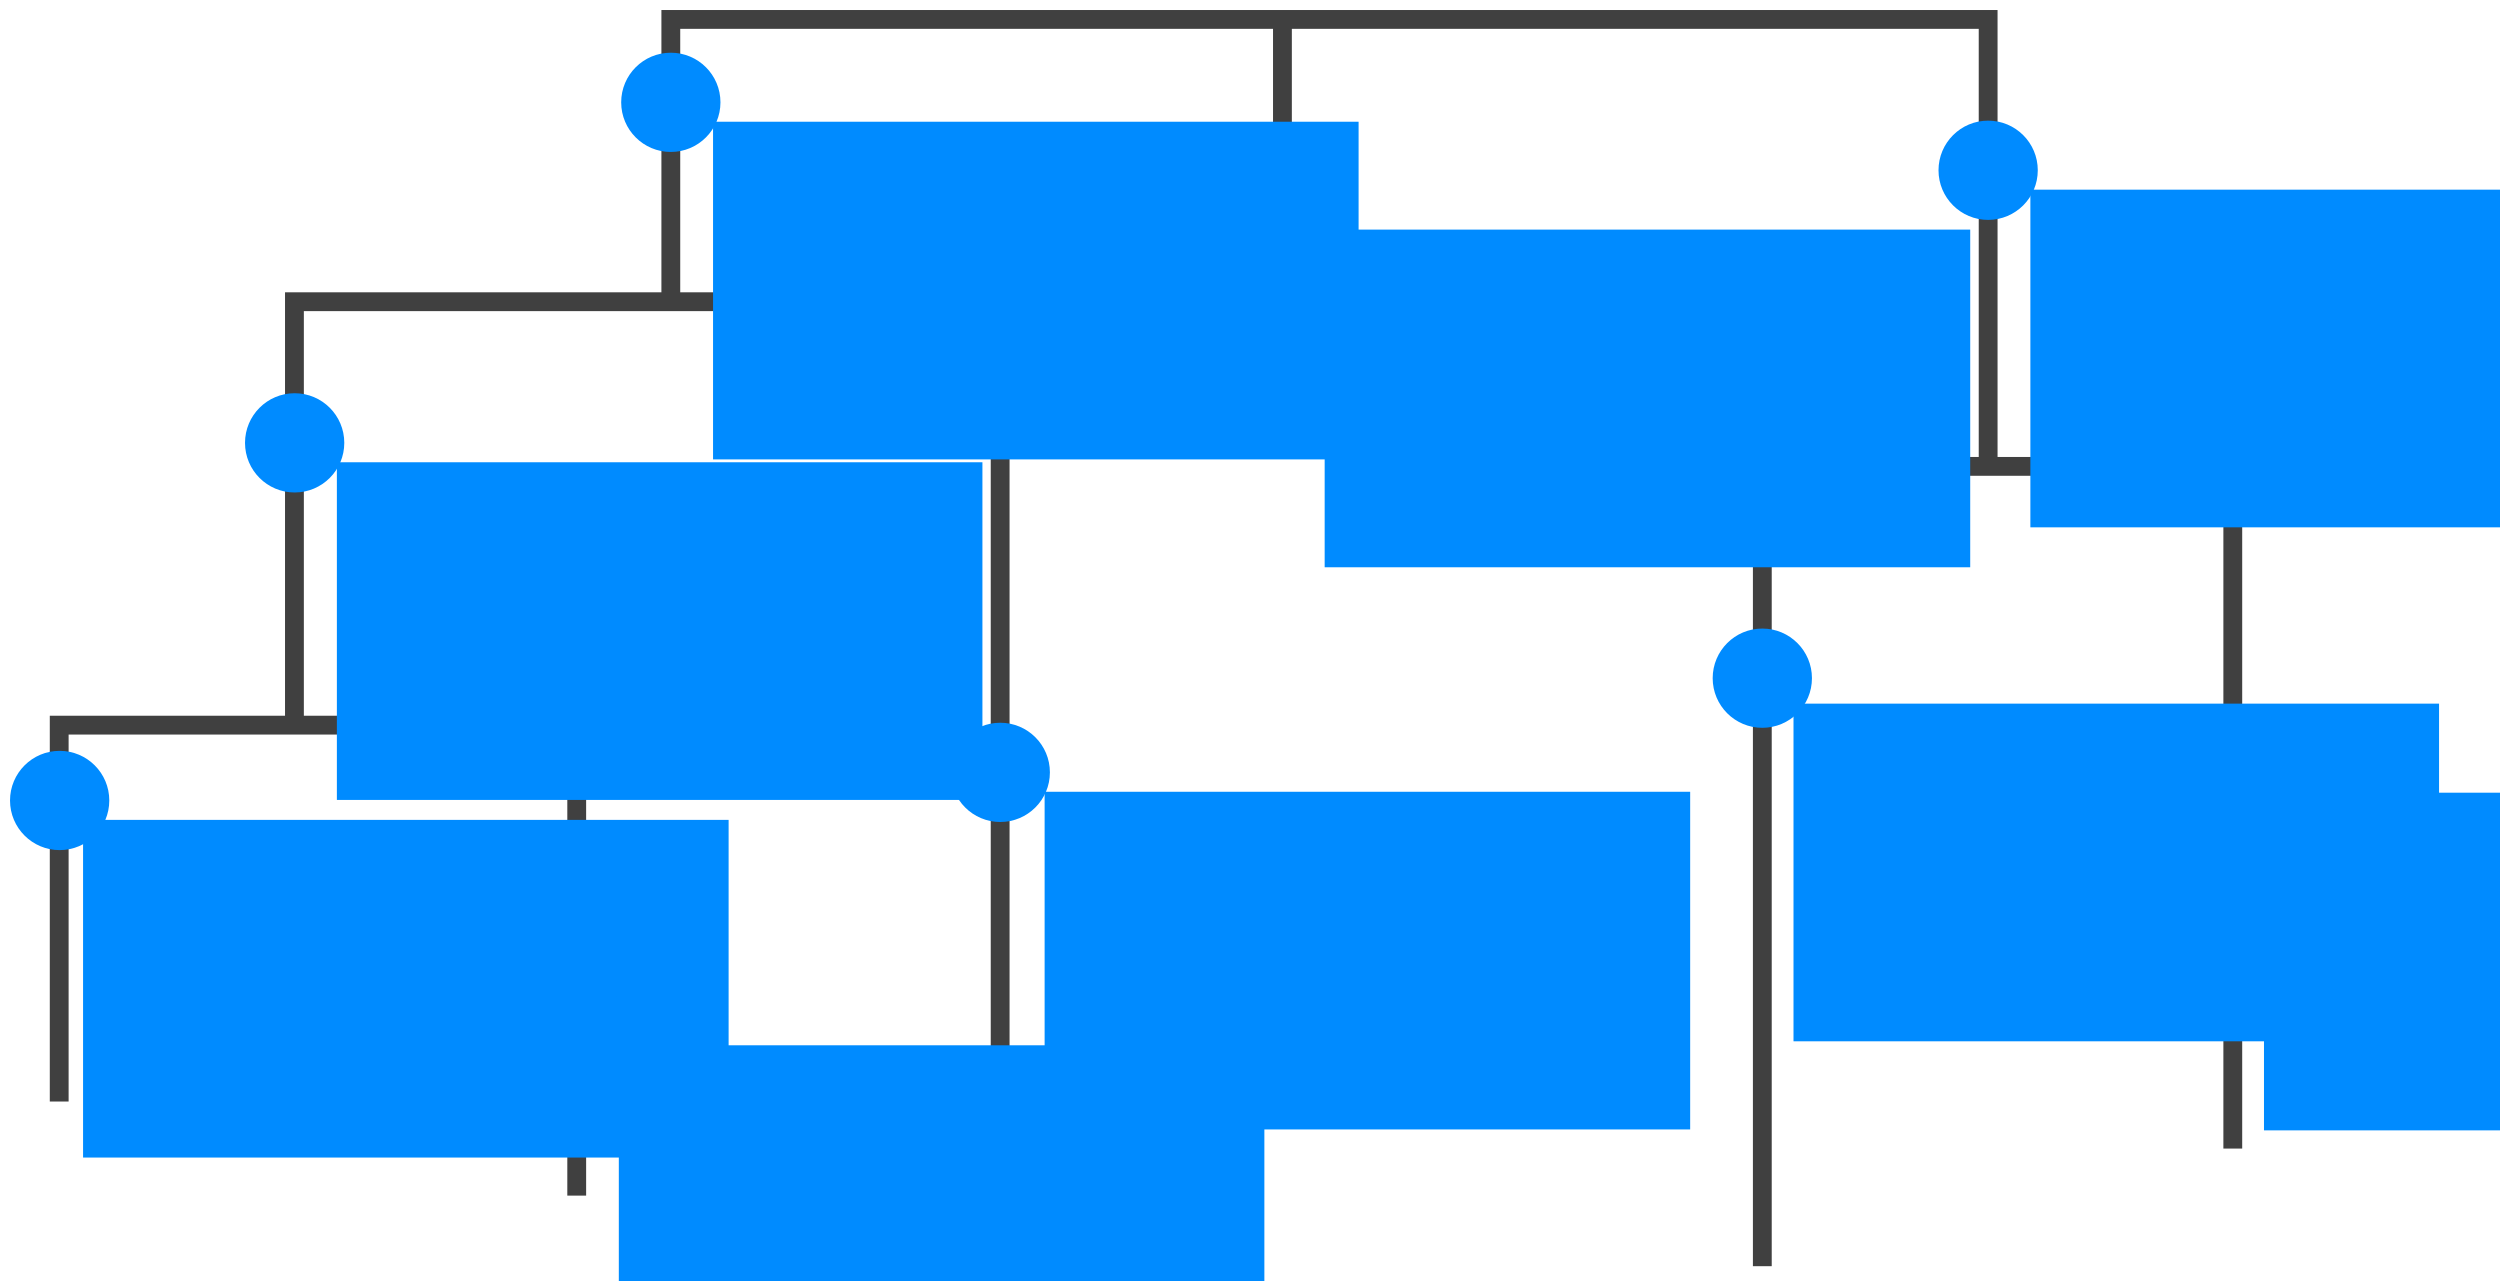 <?xml version="1.0" encoding="UTF-8" standalone="no"?>
<!-- Created with Inkscape (http://www.inkscape.org/) -->

<svg
   xmlns:dc="http://purl.org/dc/elements/1.1/"
   xmlns:cc="http://creativecommons.org/ns#"
   xmlns:rdf="http://www.w3.org/1999/02/22-rdf-syntax-ns#"
   xmlns:svg="http://www.w3.org/2000/svg"
   xmlns="http://www.w3.org/2000/svg"
   xmlns:sodipodi="http://sodipodi.sourceforge.net/DTD/sodipodi-0.dtd"
   xmlns:inkscape="http://www.inkscape.org/namespaces/inkscape"
   width="132mm"
   height="67.651mm"
   id="svg4344"
   version="1.1"
   inkscape:version="0.92.3 (unknown)"
   sodipodi:docname="tree_epa.svg"
   inkscape:export-filename="/home/lucas/Dropbox/HITS/presentations/2017-08-07 HPI Potsdam/pics/tree_epa_5.png"
   inkscape:export-xdpi="468.76001"
   inkscape:export-ydpi="468.76001">
  <sodipodi:namedview
     id="base"
     pagecolor="#ffffff"
     bordercolor="#666666"
     borderopacity="1.0"
     inkscape:pageopacity="0.0"
     inkscape:pageshadow="2"
     inkscape:zoom="1.979899"
     inkscape:cx="313.33496"
     inkscape:cy="163.84249"
     inkscape:document-units="px"
     inkscape:current-layer="layer14"
     showgrid="false"
     units="mm"
     fit-margin-top="2"
     fit-margin-left="2"
     fit-margin-right="2"
     fit-margin-bottom="2"
     inkscape:window-width="1869"
     inkscape:window-height="1056"
     inkscape:window-x="51"
     inkscape:window-y="24"
     inkscape:window-maximized="1"
     inkscape:snap-bbox="true"
     inkscape:bbox-paths="true"
     inkscape:bbox-nodes="true"
     inkscape:snap-bbox-edge-midpoints="true"
     inkscape:snap-global="true">
    <inkscape:grid
       originy="47.69"
       originx="-27.774"
       snapvisiblegridlinesonly="true"
       enabled="true"
       visible="true"
       empspacing="5"
       type="xygrid"
       id="grid3277"
       spacingx="1"
       spacingy="1" />
  </sodipodi:namedview>
  <defs
     id="defs4346">
    <marker
       inkscape:stockid="Arrow2Mend"
       orient="auto"
       refY="0"
       refX="0"
       id="Arrow2Mend"
       style="overflow:visible">
      <path
         inkscape:connector-curvature="0"
         id="path4538"
         style="fill-rule:evenodd;stroke-width:0.625;stroke-linejoin:round"
         d="M 8.719,4.034 -2.207,0.016 8.719,-4.002 c -1.745,2.372 -1.735,5.617 -6e-7,8.035 z"
         transform="scale(-0.6)" />
    </marker>
    <marker
       inkscape:stockid="Arrow2Mstart"
       orient="auto"
       refY="0"
       refX="0"
       id="Arrow2Mstart"
       style="overflow:visible">
      <path
         inkscape:connector-curvature="0"
         id="path4535"
         style="fill-rule:evenodd;stroke-width:0.625;stroke-linejoin:round"
         d="M 8.719,4.034 -2.207,0.016 8.719,-4.002 c -1.745,2.372 -1.735,5.617 -6e-7,8.035 z"
         transform="scale(0.6)" />
    </marker>
    <marker
       inkscape:stockid="Arrow1Send"
       orient="auto"
       refY="0"
       refX="0"
       id="Arrow1Send"
       style="overflow:visible">
      <path
         inkscape:connector-curvature="0"
         id="path4526"
         d="M 0,0 5,-5 -12.5,0 5,5 Z"
         style="fill-rule:evenodd;stroke:#000000;stroke-width:1pt"
         transform="matrix(-0.2,0,0,-0.2,-1.2,0)" />
    </marker>
    <marker
       inkscape:stockid="Arrow1Lend"
       orient="auto"
       refY="0"
       refX="0"
       id="Arrow1Lend"
       style="overflow:visible">
      <path
         inkscape:connector-curvature="0"
         id="path4514"
         d="M 0,0 5,-5 -12.5,0 5,5 Z"
         style="fill-rule:evenodd;stroke:#000000;stroke-width:1pt"
         transform="matrix(-0.8,0,0,-0.8,-10,0)" />
    </marker>
    <marker
       inkscape:stockid="Arrow2MendK"
       orient="auto"
       refY="0"
       refX="0"
       id="Arrow2MendK"
       style="overflow:visible">
      <path
         inkscape:connector-curvature="0"
         id="path5526"
         style="fill:#3060ff;fill-rule:evenodd;stroke:#3060ff;stroke-width:0.625;stroke-linejoin:round"
         d="M 8.719,4.034 -2.207,0.016 8.719,-4.002 c -1.745,2.372 -1.735,5.617 -6e-7,8.035 z"
         transform="scale(-0.6)" />
    </marker>
    <marker
       inkscape:stockid="Arrow2Mendp"
       orient="auto"
       refY="0"
       refX="0"
       id="Arrow2Mendp"
       style="overflow:visible">
      <path
         inkscape:connector-curvature="0"
         id="path6483"
         style="fill:#ed0000;fill-rule:evenodd;stroke:#ed0000;stroke-width:0.625;stroke-linejoin:round"
         d="M 8.719,4.034 -2.207,0.016 8.719,-4.002 c -1.745,2.372 -1.735,5.617 -6e-7,8.035 z"
         transform="scale(-0.6)" />
    </marker>
    <marker
       inkscape:stockid="Arrow2MendK"
       orient="auto"
       refY="0"
       refX="0"
       id="Arrow2MendK-6"
       style="overflow:visible">
      <path
         inkscape:connector-curvature="0"
         id="path5526-1"
         style="fill:#3060ff;fill-rule:evenodd;stroke:#3060ff;stroke-width:0.625;stroke-linejoin:round"
         d="M 8.719,4.034 -2.207,0.016 8.719,-4.002 c -1.745,2.372 -1.735,5.617 -6e-7,8.035 z"
         transform="scale(-0.6)" />
    </marker>
    <marker
       inkscape:stockid="Arrow2MendKI"
       orient="auto"
       refY="0"
       refX="0"
       id="Arrow2MendKI"
       style="overflow:visible">
      <path
         inkscape:connector-curvature="0"
         id="path7305"
         style="fill:#ed0000;fill-rule:evenodd;stroke:#ed0000;stroke-width:0.625;stroke-linejoin:round"
         d="M 8.719,4.034 -2.207,0.016 8.719,-4.002 c -1.745,2.372 -1.735,5.617 -6e-7,8.035 z"
         transform="scale(-0.6)" />
    </marker>
    <marker
       inkscape:stockid="Arrow2MendKI"
       orient="auto"
       refY="0"
       refX="0"
       id="Arrow2MendKI-4"
       style="overflow:visible">
      <path
         id="path7305-7"
         style="fill:#ed0000;fill-rule:evenodd;stroke:#ed0000;stroke-width:0.625;stroke-linejoin:round"
         d="M 8.719,4.034 -2.207,0.016 8.719,-4.002 c -1.745,2.372 -1.735,5.617 -6e-7,8.035 z"
         transform="scale(-0.6)"
         inkscape:connector-curvature="0" />
    </marker>
    <marker
       inkscape:stockid="Arrow2MendKI"
       orient="auto"
       refY="0"
       refX="0"
       id="Arrow2MendKI-8"
       style="overflow:visible">
      <path
         id="path7305-4"
         style="fill:#ed0000;fill-rule:evenodd;stroke:#ed0000;stroke-width:0.625;stroke-linejoin:round"
         d="M 8.719,4.034 -2.207,0.016 8.719,-4.002 c -1.745,2.372 -1.735,5.617 -6e-7,8.035 z"
         transform="scale(-0.6)"
         inkscape:connector-curvature="0" />
    </marker>
    <marker
       inkscape:stockid="Arrow2Mendc"
       orient="auto"
       refY="0"
       refX="0"
       id="Arrow2Mendc"
       style="overflow:visible">
      <path
         inkscape:connector-curvature="0"
         id="path4486"
         style="fill:#008bff;fill-rule:evenodd;stroke:#008bff;stroke-width:0.625;stroke-linejoin:round"
         d="M 8.719,4.034 -2.207,0.016 8.719,-4.002 c -1.745,2.372 -1.735,5.617 -6e-7,8.035 z"
         transform="scale(-0.6)" />
    </marker>
    <marker
       inkscape:stockid="Arrow2Mendc"
       orient="auto"
       refY="0"
       refX="0"
       id="Arrow2Mendc-6"
       style="overflow:visible">
      <path
         inkscape:connector-curvature="0"
         id="path4486-7"
         style="fill:#008bff;fill-rule:evenodd;stroke:#008bff;stroke-width:0.625;stroke-linejoin:round"
         d="M 8.719,4.034 -2.207,0.016 8.719,-4.002 c -1.745,2.372 -1.735,5.617 -6e-7,8.035 z"
         transform="scale(-0.6)" />
    </marker>
    <marker
       inkscape:stockid="Arrow2Mendc"
       orient="auto"
       refY="0"
       refX="0"
       id="Arrow2Mendc-5"
       style="overflow:visible">
      <path
         inkscape:connector-curvature="0"
         id="path4486-3"
         style="fill:#008bff;fill-rule:evenodd;stroke:#008bff;stroke-width:0.625;stroke-linejoin:round"
         d="M 8.719,4.034 -2.207,0.016 8.719,-4.002 c -1.745,2.372 -1.735,5.617 -6e-7,8.035 z"
         transform="scale(-0.6)" />
    </marker>
    <marker
       inkscape:stockid="Arrow2Mendc"
       orient="auto"
       refY="0"
       refX="0"
       id="Arrow2Mendc-56"
       style="overflow:visible">
      <path
         inkscape:connector-curvature="0"
         id="path4486-2"
         style="fill:#008bff;fill-rule:evenodd;stroke:#008bff;stroke-width:0.625;stroke-linejoin:round"
         d="M 8.719,4.034 -2.207,0.016 8.719,-4.002 c -1.745,2.372 -1.735,5.617 -6e-7,8.035 z"
         transform="scale(-0.6)" />
    </marker>
    <marker
       inkscape:stockid="Arrow2Mendc"
       orient="auto"
       refY="0"
       refX="0"
       id="marker5406"
       style="overflow:visible">
      <path
         inkscape:connector-curvature="0"
         id="path5408"
         style="fill:#008bff;fill-rule:evenodd;stroke:#008bff;stroke-width:0.625;stroke-linejoin:round"
         d="M 8.719,4.034 -2.207,0.016 8.719,-4.002 c -1.745,2.372 -1.735,5.617 -6e-7,8.035 z"
         transform="scale(-0.6)" />
    </marker>
    <marker
       inkscape:stockid="Arrow2Mendc"
       orient="auto"
       refY="0"
       refX="0"
       id="marker5410"
       style="overflow:visible">
      <path
         inkscape:connector-curvature="0"
         id="path5412"
         style="fill:#008bff;fill-rule:evenodd;stroke:#008bff;stroke-width:0.625;stroke-linejoin:round"
         d="M 8.719,4.034 -2.207,0.016 8.719,-4.002 c -1.745,2.372 -1.735,5.617 -6e-7,8.035 z"
         transform="scale(-0.6)" />
    </marker>
    <marker
       inkscape:stockid="Arrow2Mendc"
       orient="auto"
       refY="0"
       refX="0"
       id="Arrow2Mendc-7"
       style="overflow:visible">
      <path
         inkscape:connector-curvature="0"
         id="path4486-0"
         style="fill:#008bff;fill-rule:evenodd;stroke:#008bff;stroke-width:0.625;stroke-linejoin:round"
         d="M 8.719,4.034 -2.207,0.016 8.719,-4.002 c -1.745,2.372 -1.735,5.617 -6e-7,8.035 z"
         transform="scale(-0.6)" />
    </marker>
  </defs>
  <g
     inkscape:groupmode="layer"
     id="layer5"
     inkscape:label="A1"
     style="display:none"
     transform="translate(-27.774,-39.772)">
    <path
       inkscape:connector-curvature="0"
       id="path4259"
       d="m 195,207.772 -155,-70"
       style="display:inline;fill:none;stroke:#008bff;stroke-width:2;stroke-linecap:butt;stroke-linejoin:miter;stroke-miterlimit:4;stroke-dasharray:none;stroke-opacity:1;marker-end:url(#Arrow2Mendc)" />
  </g>
  <g
     inkscape:groupmode="layer"
     id="g5386"
     inkscape:label="A2"
     style="display:none"
     transform="translate(-27.774,-39.772)">
    <path
       sodipodi:nodetypes="cc"
       inkscape:connector-curvature="0"
       id="path5388"
       d="m 195,207.772 -100,-70"
       style="display:inline;fill:none;stroke:#008bff;stroke-width:2;stroke-linecap:butt;stroke-linejoin:miter;stroke-miterlimit:4;stroke-dasharray:none;stroke-opacity:1;marker-end:url(#Arrow2Mendc)" />
  </g>
  <g
     inkscape:label="A3"
     id="g5390"
     inkscape:groupmode="layer"
     style="display:none"
     transform="translate(-27.774,-39.772)">
    <path
       style="display:inline;fill:none;stroke:#008bff;stroke-width:2;stroke-linecap:butt;stroke-linejoin:miter;stroke-miterlimit:4;stroke-dasharray:none;stroke-opacity:1;marker-end:url(#Arrow2Mendc)"
       d="M 195,207.772 65,82.772"
       id="path5392"
       inkscape:connector-curvature="0"
       sodipodi:nodetypes="cc" />
  </g>
  <g
     inkscape:label="A4"
     id="g5382"
     inkscape:groupmode="layer"
     style="display:none"
     transform="translate(-27.774,-39.772)">
    <path
       style="display:inline;fill:none;stroke:#008bff;stroke-width:2;stroke-linecap:butt;stroke-linejoin:miter;stroke-miterlimit:4;stroke-dasharray:none;stroke-opacity:1;marker-end:url(#Arrow2Mendc)"
       d="m 195,207.772 135,-105"
       id="path5384"
       inkscape:connector-curvature="0"
       sodipodi:nodetypes="cc" />
    <path
       inkscape:connector-curvature="0"
       id="path4259-9"
       d="m 195,207.772 -155,-70"
       style="display:inline;fill:none;stroke:#008bff;stroke-width:2;stroke-linecap:butt;stroke-linejoin:miter;stroke-miterlimit:4;stroke-dasharray:none;stroke-opacity:1;marker-end:url(#Arrow2Mendc)" />
    <path
       sodipodi:nodetypes="cc"
       inkscape:connector-curvature="0"
       id="path5388-1"
       d="m 195,207.772 -100,-70"
       style="display:inline;fill:none;stroke:#008bff;stroke-width:2;stroke-linecap:butt;stroke-linejoin:miter;stroke-miterlimit:4;stroke-dasharray:none;stroke-opacity:1;marker-end:url(#Arrow2Mendc)" />
    <path
       style="display:inline;fill:none;stroke:#008bff;stroke-width:2;stroke-linecap:butt;stroke-linejoin:miter;stroke-miterlimit:4;stroke-dasharray:none;stroke-opacity:1;marker-end:url(#Arrow2Mendc)"
       d="M 195,207.772 65,82.772"
       id="path5392-2"
       inkscape:connector-curvature="0"
       sodipodi:nodetypes="cc" />
    <path
       sodipodi:nodetypes="cc"
       inkscape:connector-curvature="0"
       id="path5440"
       d="m 195,207.772 65,-95"
       style="display:inline;fill:none;stroke:#008bff;stroke-width:2;stroke-linecap:butt;stroke-linejoin:miter;stroke-miterlimit:4;stroke-dasharray:none;stroke-opacity:1;marker-end:url(#Arrow2Mendc)" />
    <path
       style="display:inline;fill:none;stroke:#008bff;stroke-width:2;stroke-linecap:butt;stroke-linejoin:miter;stroke-miterlimit:4;stroke-dasharray:none;stroke-opacity:1;marker-end:url(#Arrow2Mendc)"
       d="m 195,207.772 15,-60"
       id="path5442"
       inkscape:connector-curvature="0"
       sodipodi:nodetypes="cc" />
    <path
       sodipodi:nodetypes="cc"
       inkscape:connector-curvature="0"
       id="path5444"
       d="M 195,207.772 V 47.772"
       style="display:inline;fill:none;stroke:#008bff;stroke-width:2;stroke-linecap:butt;stroke-linejoin:miter;stroke-miterlimit:4;stroke-dasharray:none;stroke-opacity:1;marker-end:url(#Arrow2Mendc)" />
    <path
       style="display:inline;fill:none;stroke:#008bff;stroke-width:2;stroke-linecap:butt;stroke-linejoin:miter;stroke-miterlimit:4;stroke-dasharray:none;stroke-opacity:1;marker-end:url(#Arrow2Mendc)"
       d="M 195,207.772 135,47.772"
       id="path5446"
       inkscape:connector-curvature="0"
       sodipodi:nodetypes="cc" />
    <path
       sodipodi:nodetypes="cc"
       inkscape:connector-curvature="0"
       id="path5448"
       d="m 195,207.772 -55,-100"
       style="display:inline;fill:none;stroke:#008bff;stroke-width:2;stroke-linecap:butt;stroke-linejoin:miter;stroke-miterlimit:4;stroke-dasharray:none;stroke-opacity:1;marker-end:url(#Arrow2Mendc)" />
  </g>
  <g
     inkscape:groupmode="layer"
     id="layer4"
     inkscape:label="Seq"
     transform="translate(-27.774,-39.772)"
     style="display:inline" />
  <g
     style="display:inline"
     transform="translate(-268.615,-463.685)"
     id="g3075"
     inkscape:groupmode="layer"
     inkscape:label="Tree Simple" />
  <g
     inkscape:groupmode="layer"
     id="layer14"
     inkscape:label="LWR"
     style="display:inline"
     transform="translate(-11.49,-39.772)">
    <path
       sodipodi:nodetypes="cccc"
       inkscape:connector-curvature="0"
       id="path4225"
       d="M 211.079,259.59 V 99.982 H 70.248 V 184.481"
       style="display:inline;fill:none;stroke:#404040;stroke-width:3.755;stroke-linecap:butt;stroke-linejoin:miter;stroke-miterlimit:4;stroke-dasharray:none;stroke-opacity:1" />
    <path
       sodipodi:nodetypes="cccc"
       inkscape:connector-curvature="0"
       id="path4227"
       d="M 363.176,292.451 V 132.842 h 93.887 v 136.137"
       style="display:inline;fill:none;stroke:#404040;stroke-width:3.755;stroke-linecap:butt;stroke-linejoin:miter;stroke-miterlimit:4;stroke-dasharray:none;stroke-opacity:1" />
    <path
       inkscape:connector-curvature="0"
       id="path4229"
       d="M 408.242,131.904 V 43.649 H 145.358 v 56.332"
       style="display:inline;fill:none;stroke:#404040;stroke-width:3.755;stroke-linecap:butt;stroke-linejoin:miter;stroke-miterlimit:4;stroke-dasharray:none;stroke-opacity:1"
       sodipodi:nodetypes="cccc" />
    <path
       sodipodi:nodetypes="cccc"
       inkscape:connector-curvature="0"
       id="path4223"
       d="M 23.304,259.59 V 184.481 H 126.58 v 93.887"
       style="display:inline;fill:none;stroke:#404040;stroke-width:3.755;stroke-linecap:butt;stroke-linejoin:miter;stroke-miterlimit:4;stroke-dasharray:none;stroke-opacity:1" />
    <path
       style="display:inline;fill:none;stroke:#404040;stroke-width:3.755;stroke-linecap:butt;stroke-linejoin:miter;stroke-miterlimit:4;stroke-dasharray:none;stroke-opacity:1"
       d="M 267.411,42.424 V 108.145"
       id="path3955"
       inkscape:connector-curvature="0" />
    <flowRoot
       transform="matrix(1.962,0,0,1.962,462.988,-52.323)"
       style="color:#000000;line-height:0.01%;letter-spacing:0px;word-spacing:0px;display:inline;overflow:visible;visibility:visible;fill:#008bff;fill-opacity:1;fill-rule:nonzero;stroke:none;stroke-width:1px;marker:none;enable-background:accumulate"
       id="flowRoot5725"
       xml:space="preserve"><flowRegion
         id="flowRegion5727"><rect
           style="font-size:10.526px;fill:#008bff;fill-opacity:1"
           y="153.258"
           x="-167.18"
           height="34.345"
           width="65.66"
           id="rect5729" /></flowRegion><flowPara
         id="flowPara5731"
         style="font-weight:bold;font-size:10.526px;line-height:1.25;-inkscape-font-specification:'Sans Bold'">0.7</flowPara></flowRoot>    <flowRoot
       xml:space="preserve"
       id="flowRoot5737"
       style="color:#000000;line-height:0.01%;letter-spacing:0px;word-spacing:0px;display:inline;overflow:visible;visibility:visible;fill:#008bff;fill-opacity:1;fill-rule:nonzero;stroke:none;stroke-width:1px;marker:none;enable-background:accumulate"
       transform="matrix(1.962,0,0,1.962,406.724,-168.672)"><flowRegion
         id="flowRegion5739"><rect
           id="rect5741"
           width="65.66"
           height="34.345"
           x="-167.18"
           y="153.258"
           style="font-size:10.526px;fill:#008bff;fill-opacity:1" /></flowRegion><flowPara
         id="flowPara5743"
         style="font-size:10.526px;line-height:1.25">0.05</flowPara></flowRoot>    <flowRoot
       transform="matrix(1.962,0,0,1.962,547.961,-102.915)"
       style="color:#000000;line-height:0.01%;letter-spacing:0px;word-spacing:0px;display:inline;overflow:visible;visibility:visible;fill:#008bff;fill-opacity:1;fill-rule:nonzero;stroke:none;stroke-width:1px;marker:none;enable-background:accumulate"
       id="flowRoot5749"
       xml:space="preserve"><flowRegion
         id="flowRegion5751"><rect
           style="font-size:10.526px;fill:#008bff;fill-opacity:1"
           y="153.258"
           x="-167.18"
           height="34.345"
           width="65.66"
           id="rect5753" /></flowRegion><flowPara
         id="flowPara5755"
         style="font-weight:normal;font-size:10.526px;line-height:1.25;-inkscape-font-specification:Sans">0.03</flowPara></flowRoot>    <flowRoot
       xml:space="preserve"
       id="flowRoot5761"
       style="color:#000000;line-height:0.01%;letter-spacing:0px;word-spacing:0px;display:inline;overflow:visible;visibility:visible;fill:#008bff;fill-opacity:1;fill-rule:nonzero;stroke:none;stroke-width:1px;marker:none;enable-background:accumulate"
       transform="matrix(1.962,0,0,1.962,356.074,-97.305)"><flowRegion
         id="flowRegion5763"><rect
           id="rect5765"
           width="65.66"
           height="34.345"
           x="-167.18"
           y="153.258"
           style="font-size:10.526px;fill:#008bff;fill-opacity:1" /></flowRegion><flowPara
         id="flowPara5767"
         style="font-size:10.526px;line-height:1.25">0.1</flowPara></flowRoot>    <circle
       inkscape:export-ydpi="600"
       inkscape:export-xdpi="600"
       inkscape:export-filename="/home/lucas/Dropbox/HITS/tree_vis/images/base_tree.png"
       style="display:inline;fill:#008bff;fill-opacity:1;stroke:none;stroke-width:3.302"
       id="path5733"
       cx="126.554"
       cy="244.498"
       r="9.905" />
    <circle
       id="path5745"
       style="display:inline;fill:#008bff;fill-opacity:1;stroke:none;stroke-width:3.302"
       inkscape:export-filename="/home/lucas/Dropbox/HITS/tree_vis/images/base_tree.png"
       inkscape:export-xdpi="600"
       inkscape:export-ydpi="600"
       cx="70.29"
       cy="128.148"
       r="9.905" />
    <circle
       inkscape:export-ydpi="600"
       inkscape:export-xdpi="600"
       inkscape:export-filename="/home/lucas/Dropbox/HITS/tree_vis/images/base_tree.png"
       style="display:inline;fill:#008bff;fill-opacity:1;stroke:none;stroke-width:3.302"
       id="path5757"
       cx="211.102"
       cy="193.905"
       r="9.905" />
    <circle
       id="path5769"
       style="display:inline;fill:#008bff;fill-opacity:1;stroke:none;stroke-width:3.302"
       inkscape:export-filename="/home/lucas/Dropbox/HITS/tree_vis/images/base_tree.png"
       inkscape:export-xdpi="600"
       inkscape:export-ydpi="600"
       cx="23.395"
       cy="199.515"
       r="9.905" />
    <flowRoot
       transform="matrix(1.962,0,0,1.962,697.407,-120.503)"
       style="color:#000000;line-height:0.01%;letter-spacing:0px;word-spacing:0px;display:inline;overflow:visible;visibility:visible;fill:#008bff;fill-opacity:1;fill-rule:nonzero;stroke:none;stroke-width:1px;marker:none;enable-background:accumulate"
       id="flowRoot3969"
       xml:space="preserve"><flowRegion
         id="flowRegion3971"><rect
           style="font-size:10.526px;fill:#008bff;fill-opacity:1"
           y="153.258"
           x="-167.18"
           height="34.345"
           width="65.66"
           id="rect3973" /></flowRegion><flowPara
         id="flowPara3975"
         style="font-size:10.526px;line-height:1.25">0.02</flowPara></flowRoot>    <circle
       inkscape:export-ydpi="600"
       inkscape:export-xdpi="600"
       inkscape:export-filename="/home/lucas/Dropbox/HITS/tree_vis/images/base_tree.png"
       style="display:inline;fill:#008bff;fill-opacity:1;stroke:none;stroke-width:3.302"
       id="path3977"
       cx="363.176"
       cy="175.109"
       r="9.905" />
    <flowRoot
       xml:space="preserve"
       id="flowRoot3981"
       style="color:#000000;line-height:0.01%;letter-spacing:0px;word-spacing:0px;display:inline;overflow:visible;visibility:visible;fill:#008bff;fill-opacity:1;fill-rule:nonzero;stroke:none;stroke-width:1px;marker:none;enable-background:accumulate"
       transform="matrix(1.962,0,0,1.962,791.295,-102.731)"><flowRegion
         id="flowRegion3983"><rect
           id="rect3985"
           width="65.66"
           height="34.345"
           x="-167.18"
           y="153.258"
           style="font-size:10.526px;fill:#008bff;fill-opacity:1" /></flowRegion><flowPara
         id="flowPara3987"
         style="font-size:10.526px;line-height:1.25">0.01</flowPara></flowRoot>    <circle
       id="path3989"
       style="display:inline;fill:#008bff;fill-opacity:1;stroke:none;stroke-width:3.302"
       inkscape:export-filename="/home/lucas/Dropbox/HITS/tree_vis/images/base_tree.png"
       inkscape:export-xdpi="600"
       inkscape:export-ydpi="600"
       cx="457.017"
       cy="193.953"
       r="9.905" />
    <flowRoot
       transform="matrix(1.962,0,0,1.962,744.677,-223.07)"
       style="color:#000000;line-height:0.01%;letter-spacing:0px;word-spacing:0px;display:inline;overflow:visible;visibility:visible;fill:#008bff;fill-opacity:1;fill-rule:nonzero;stroke:none;stroke-width:1px;marker:none;enable-background:accumulate"
       id="flowRoot3993"
       xml:space="preserve"><flowRegion
         id="flowRegion3995"><rect
           style="font-size:10.526px;fill:#008bff;fill-opacity:1"
           y="153.258"
           x="-167.18"
           height="34.345"
           width="65.66"
           id="rect3997" /></flowRegion><flowPara
         id="flowPara3999"
         style="font-size:10.526px;line-height:1.25">0.02</flowPara></flowRoot>    <circle
       inkscape:export-ydpi="600"
       inkscape:export-xdpi="600"
       inkscape:export-filename="/home/lucas/Dropbox/HITS/tree_vis/images/base_tree.png"
       style="display:inline;fill:#008bff;fill-opacity:1;stroke:none;stroke-width:3.302"
       id="path4001"
       cx="408.242"
       cy="73.751"
       r="9.905" />
    <flowRoot
       xml:space="preserve"
       id="flowRoot3963"
       style="color:#000000;line-height:0.01%;letter-spacing:0px;word-spacing:0px;display:inline;overflow:visible;visibility:visible;fill:#008bff;fill-opacity:1;fill-rule:nonzero;stroke:none;stroke-width:1px;marker:none;enable-background:accumulate"
       transform="matrix(1.962,0,0,1.962,603.846,-215.1)"><flowRegion
         id="flowRegion3965"><rect
           id="rect3967"
           width="65.66"
           height="34.345"
           x="-167.18"
           y="153.258"
           style="font-size:10.526px;fill:#008bff;fill-opacity:1" /></flowRegion><flowPara
         id="flowPara3969"
         style="font-size:10.526px;line-height:1.25">0.01</flowPara></flowRoot>    <circle
       id="path3971"
       style="display:inline;fill:#008bff;fill-opacity:1;stroke:none;stroke-width:3.302"
       inkscape:export-filename="/home/lucas/Dropbox/HITS/tree_vis/images/base_tree.png"
       inkscape:export-xdpi="600"
       inkscape:export-ydpi="600"
       cx="267.411"
       cy="81.721"
       r="9.905" />
    <flowRoot
       transform="matrix(1.962,0,0,1.962,481.792,-236.627)"
       style="color:#000000;line-height:0.01%;letter-spacing:0px;word-spacing:0px;display:inline;overflow:visible;visibility:visible;fill:#008bff;fill-opacity:1;fill-rule:nonzero;stroke:none;stroke-width:1px;marker:none;enable-background:accumulate"
       id="flowRoot3975"
       xml:space="preserve"><flowRegion
         id="flowRegion3977"><rect
           style="font-size:10.526px;fill:#008bff;fill-opacity:1"
           y="153.258"
           x="-167.18"
           height="34.345"
           width="65.66"
           id="rect3979" /></flowRegion><flowPara
         id="flowPara3981"
         style="font-size:10.526px;line-height:1.25">0.06</flowPara></flowRoot>    <circle
       inkscape:export-ydpi="600"
       inkscape:export-xdpi="600"
       inkscape:export-filename="/home/lucas/Dropbox/HITS/tree_vis/images/base_tree.png"
       style="display:inline;fill:#008bff;fill-opacity:1;stroke:none;stroke-width:3.302"
       id="path3983"
       cx="145.358"
       cy="60.194"
       r="9.905" />
  </g>
  <g
     inkscape:groupmode="layer"
     id="layer1"
     inkscape:label="node dots"
     style="display:none"
     transform="translate(0.675,0.228)">
    <circle
       inkscape:export-ydpi="600"
       inkscape:export-xdpi="600"
       inkscape:export-filename="/home/lucas/Dropbox/HITS/tree_vis/images/base_tree.png"
       style="display:inline;fill:#404040;fill-opacity:1;stroke:none"
       id="path3143"
       transform="matrix(1.758,0,0,1.758,-154.285,-64.568)"
       cx="208"
       cy="65.362"
       r="3" />
    <circle
       inkscape:export-ydpi="600"
       inkscape:export-xdpi="600"
       inkscape:export-filename="/home/lucas/Dropbox/HITS/tree_vis/images/base_tree.png"
       style="display:inline;fill:#404040;fill-opacity:1;stroke:none"
       id="path3145"
       transform="matrix(1.758,0,0,1.758,-294.159,-82.283)"
       cx="208"
       cy="65.362"
       r="3" />
    <circle
       inkscape:export-ydpi="600"
       inkscape:export-xdpi="600"
       inkscape:export-filename="/home/lucas/Dropbox/HITS/tree_vis/images/base_tree.png"
       style="display:inline;fill:#404040;fill-opacity:1;stroke:none"
       id="path3173"
       transform="matrix(1.758,0,0,1.758,-334.307,-37.305)"
       cx="208"
       cy="65.362"
       r="3" />
  </g>
</svg>
